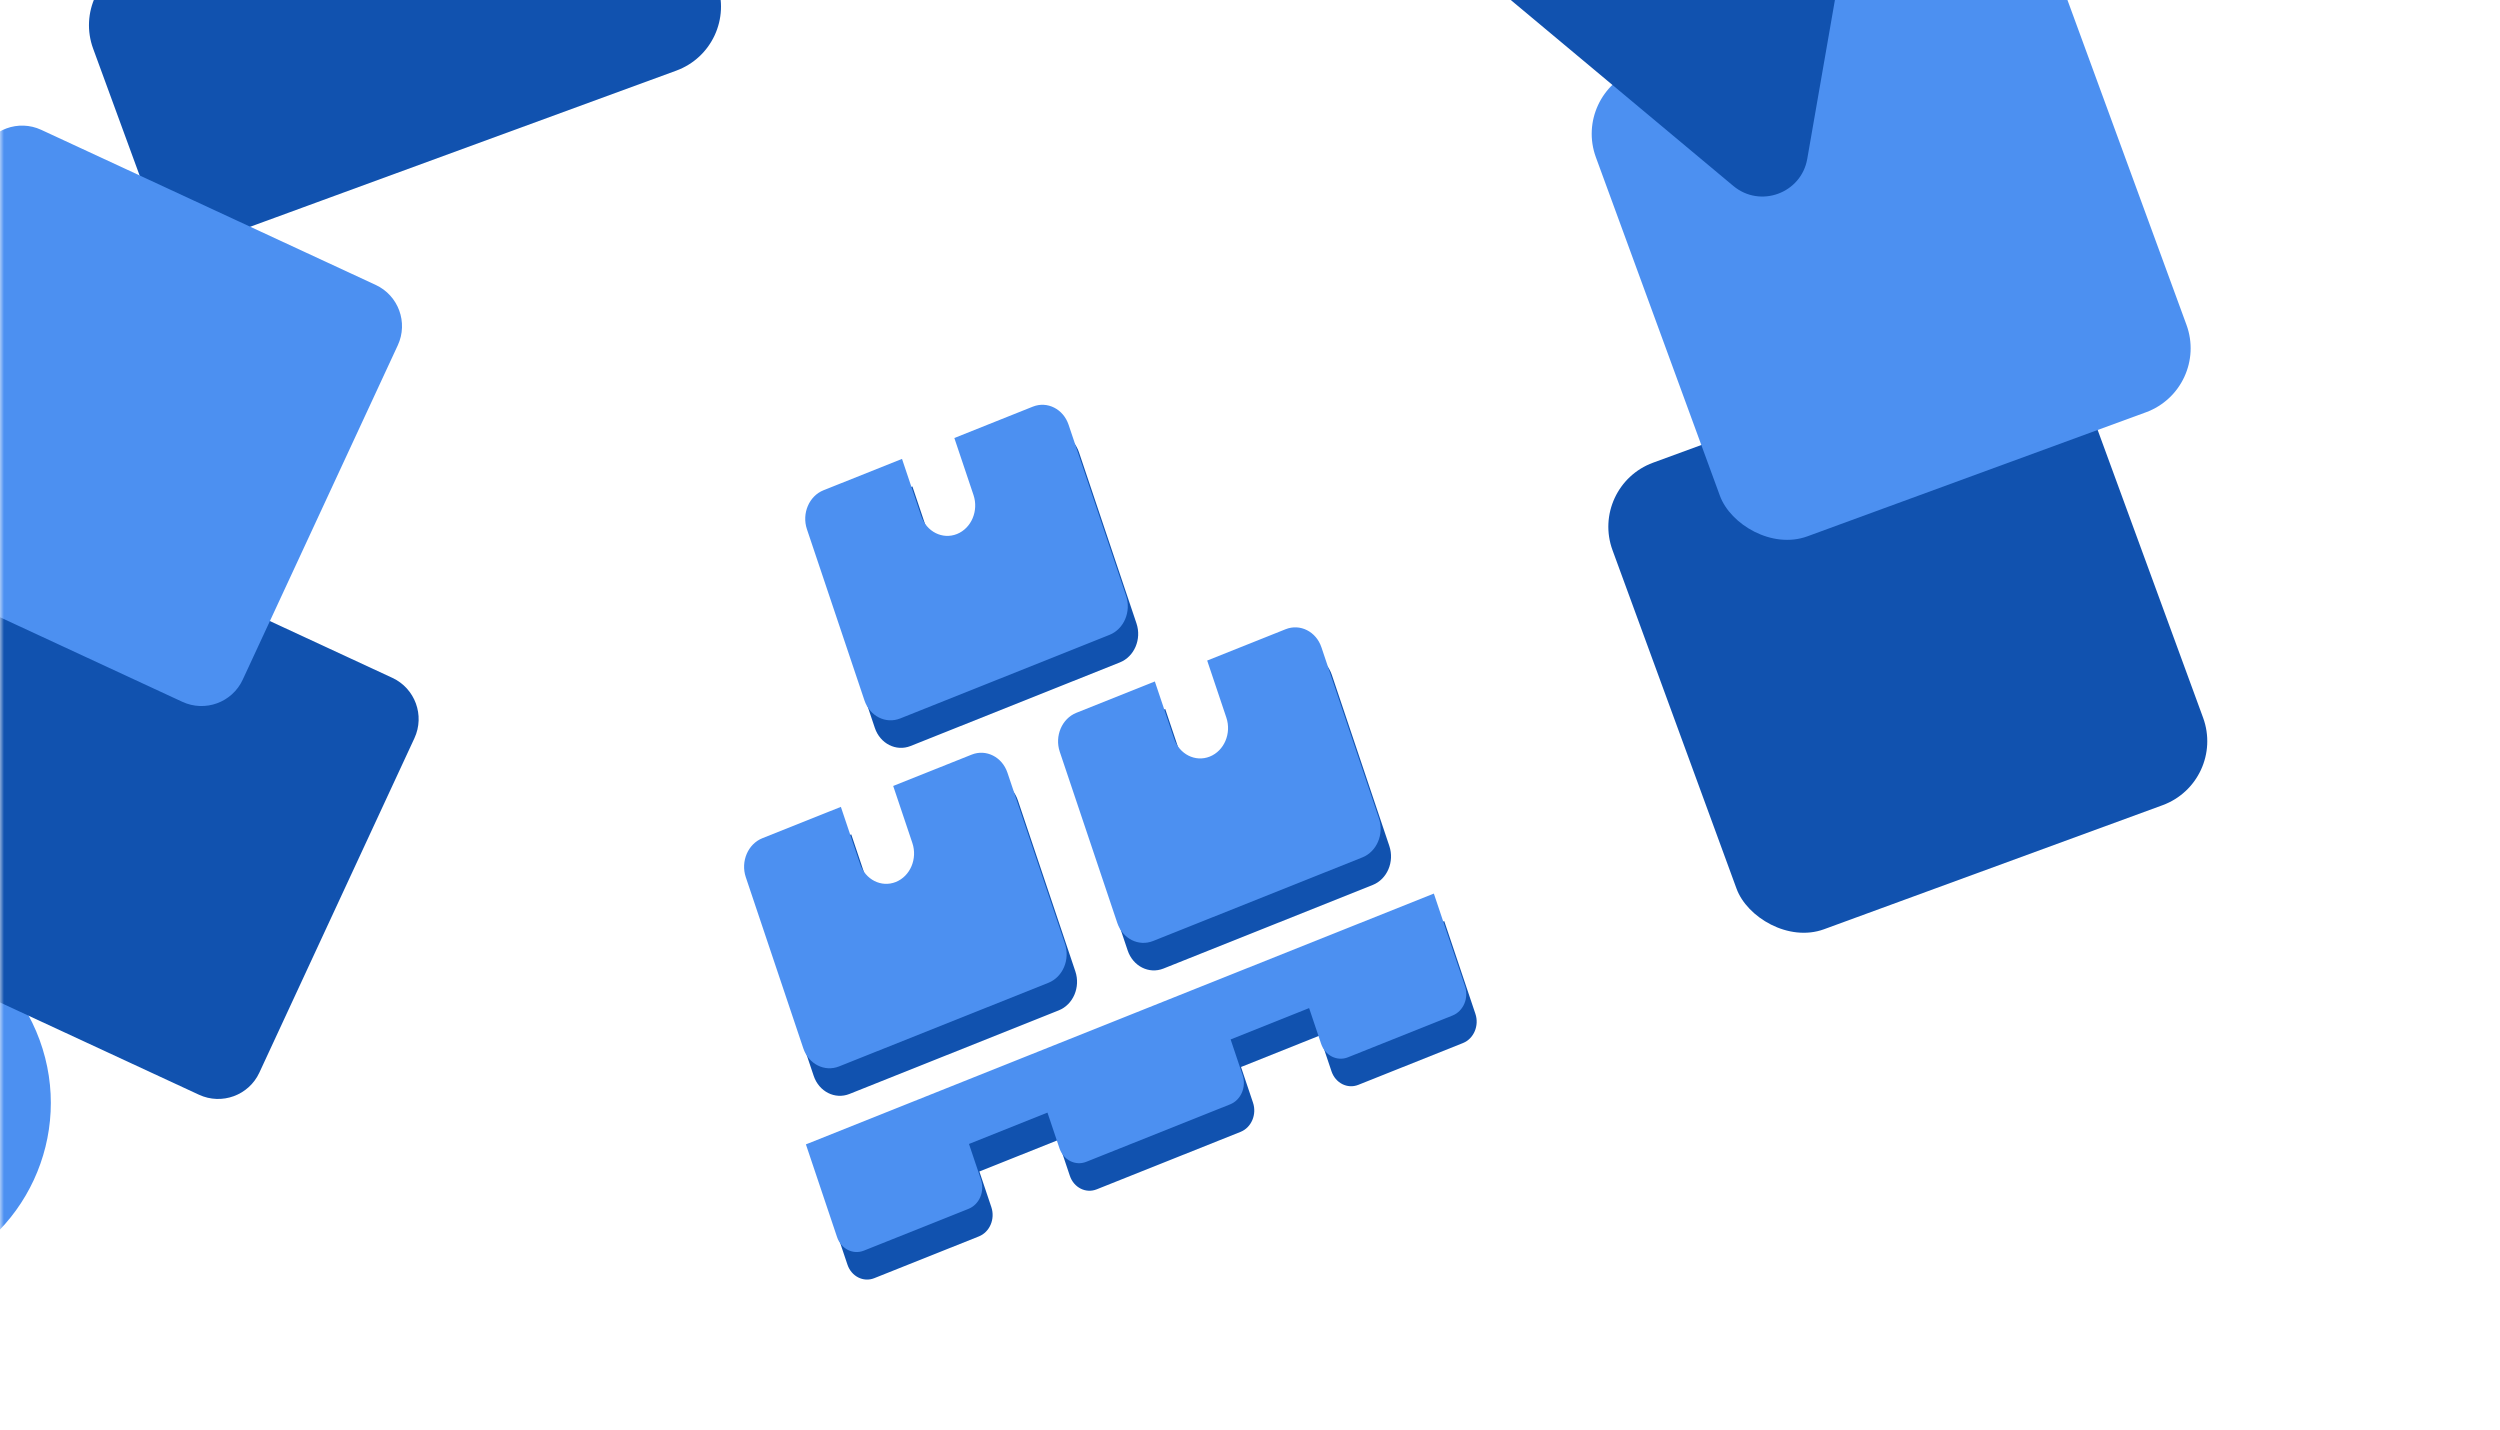 <svg width="320" height="183" viewBox="0 0 320 183" fill="none" xmlns="http://www.w3.org/2000/svg">
<mask id="mask0" mask-type="alpha" maskUnits="userSpaceOnUse" x="0" y="-1" width="320" height="184">
<rect y="-1" width="320" height="184" fill="#C4C4C4"/>
</mask>
<g mask="url(#mask0)">
<g filter="url(#filter0_ddd)">
<rect x="203.399" y="15.63" width="63.602" height="63.602" rx="8.73" transform="rotate(-20.123 203.399 15.63)" fill="#1152AF"/>
</g>
<rect x="201.27" y="11.934" width="63.602" height="63.602" rx="8.73" transform="rotate(-20.123 201.27 11.934)" fill="#4C90F1"/>
<rect x="201.27" y="11.934" width="63.602" height="63.602" rx="8.73" transform="rotate(-20.123 201.27 11.934)" fill="url(#paint0_linear)"/>
<g filter="url(#filter1_dd)">
<rect x="8.92" y="-44.782" width="77.843" height="37.048" rx="8.73" transform="rotate(-20.123 8.92 -44.782)" fill="#1152AF"/>
</g>
<g filter="url(#filter2_ddd)">
<circle cx="-14.804" cy="144.874" r="23.435" transform="rotate(-20.123 -14.804 144.874)" fill="#1152AF"/>
</g>
<circle cx="-16.934" cy="141.177" r="23.435" transform="rotate(-20.123 -16.934 141.177)" fill="#4C90F1"/>
<circle cx="-16.934" cy="141.177" r="23.435" transform="rotate(-20.123 -16.934 141.177)" fill="url(#paint1_linear)"/>
<g filter="url(#filter3_dd)">
<path d="M221.864 -19.017C225.302 -16.145 230.561 -18.071 231.329 -22.485L238.562 -64.024C239.33 -68.438 235.032 -72.028 230.826 -70.487L191.236 -55.981C187.029 -54.44 186.068 -48.923 189.507 -46.05L221.864 -19.017Z" fill="#1152AF"/>
</g>
<g filter="url(#filter4_ddd)">
<path d="M-0.318 23.148C1.034 20.231 4.494 18.964 7.41 20.316L50.214 40.164C53.13 41.516 54.398 44.977 53.046 47.893L33.198 90.697C31.846 93.613 28.385 94.881 25.469 93.528L-17.335 73.68C-20.251 72.328 -21.519 68.868 -20.166 65.951L-0.318 23.148Z" fill="#1152AF"/>
</g>
<path d="M-2.447 19.451C-1.095 16.535 2.365 15.267 5.281 16.62L48.085 36.468C51.001 37.82 52.269 41.28 50.917 44.196L31.068 87C29.716 89.916 26.256 91.184 23.34 89.832L-19.464 69.984C-22.38 68.632 -23.648 65.171 -22.296 62.255L-2.447 19.451Z" fill="#4C90F1"/>
<path d="M-2.447 19.451C-1.095 16.535 2.365 15.267 5.281 16.62L48.085 36.468C51.001 37.82 52.269 41.28 50.917 44.196L31.068 87C29.716 89.916 26.256 91.184 23.34 89.832L-19.464 69.984C-22.38 68.632 -23.648 65.171 -22.296 62.255L-2.447 19.451Z" fill="url(#paint2_linear)"/>
<g filter="url(#filter5_ddd)">
<path d="M187.26 86.913L173.863 92.264C172.477 92.818 170.939 92.04 170.431 90.529L168.898 85.965L158.85 89.978L160.384 94.542C160.892 96.053 160.179 97.73 158.792 98.283L140.372 105.64C138.986 106.194 137.448 105.417 136.94 103.905L135.407 99.341L125.36 103.354L126.893 107.918C127.401 109.43 126.688 111.106 125.302 111.66L111.905 117.01C110.519 117.564 108.981 116.787 108.473 115.275L104.486 103.408L184.864 71.305L188.851 83.172C189.359 84.683 188.646 86.36 187.26 86.913Z" fill="#1152AF"/>
<path d="M133.533 8.979L123.486 12.992L125.939 20.295C126.617 22.31 125.666 24.545 123.817 25.284C121.969 26.022 119.919 24.986 119.241 22.97L116.787 15.667L106.74 19.68C104.891 20.419 103.941 22.654 104.618 24.669L111.98 46.577C112.657 48.593 114.707 49.629 116.556 48.891L143.348 38.19C145.197 37.452 146.148 35.216 145.47 33.201L138.109 11.293C137.432 9.277 135.381 8.241 133.533 8.979Z" fill="#1152AF"/>
<path d="M125.707 53.519L115.66 57.531L118.114 64.834C118.791 66.85 117.84 69.085 115.992 69.823C114.143 70.561 112.093 69.525 111.416 67.509L108.962 60.207L98.915 64.22C97.066 64.958 96.115 67.193 96.792 69.209L104.154 91.117C104.831 93.132 106.881 94.169 108.73 93.43L135.522 82.729C137.371 81.991 138.322 79.756 137.645 77.74L130.283 55.832C129.606 53.817 127.556 52.78 125.707 53.519Z" fill="#1152AF"/>
<path d="M165.897 37.467L155.849 41.48L158.303 48.782C158.98 50.798 158.03 53.033 156.181 53.771C154.332 54.51 152.282 53.473 151.605 51.458L149.151 44.155L139.104 48.168C137.255 48.906 136.305 51.141 136.982 53.157L144.343 75.065C145.021 77.081 147.071 78.117 148.919 77.379L175.712 66.677C177.561 65.939 178.511 63.704 177.834 61.688L170.473 39.78C169.795 37.765 167.745 36.728 165.897 37.467Z" fill="#1152AF"/>
<path d="M185.929 83.388L172.533 88.739C171.146 89.293 169.609 88.515 169.101 87.004L167.567 82.439L157.52 86.452L159.053 91.016C159.561 92.528 158.848 94.204 157.462 94.758L139.042 102.115C137.655 102.669 136.118 101.892 135.61 100.38L134.076 95.816L124.029 99.829L125.563 104.393C126.071 105.905 125.358 107.581 123.971 108.135L110.575 113.485C109.188 114.039 107.651 113.262 107.143 111.75L103.155 99.883L183.533 67.78L187.521 79.646C188.029 81.158 187.315 82.834 185.929 83.388Z" fill="#4C90F1"/>
<path d="M132.202 5.454L122.155 9.467L124.609 16.77C125.286 18.785 124.335 21.02 122.487 21.759C120.638 22.497 118.588 21.46 117.911 19.445L115.457 12.142L105.41 16.155C103.561 16.893 102.61 19.128 103.287 21.144L110.649 43.052C111.326 45.068 113.376 46.104 115.225 45.366L142.018 34.665C143.866 33.926 144.817 31.691 144.14 29.676L136.778 7.768C136.101 5.752 134.051 4.715 132.202 5.454Z" fill="#4C90F1"/>
<path d="M124.377 49.993L114.329 54.006L116.783 61.309C117.46 63.324 116.51 65.559 114.661 66.298C112.812 67.036 110.762 66 110.085 63.984L107.631 56.681L97.584 60.694C95.735 61.433 94.784 63.668 95.462 65.683L102.823 87.591C103.501 89.607 105.551 90.643 107.399 89.905L134.192 79.204C136.041 78.466 136.991 76.23 136.314 74.215L128.953 52.307C128.275 50.291 126.225 49.255 124.377 49.993Z" fill="#4C90F1"/>
<path d="M164.566 33.941L154.519 37.954L156.973 45.257C157.65 47.273 156.699 49.508 154.85 50.246C153.002 50.984 150.952 49.948 150.274 47.932L147.821 40.63L137.773 44.643C135.925 45.381 134.974 47.616 135.651 49.632L143.013 71.54C143.69 73.555 145.74 74.592 147.589 73.853L174.381 63.152C176.23 62.414 177.181 60.179 176.503 58.163L169.142 36.255C168.465 34.24 166.415 33.203 164.566 33.941Z" fill="#4C90F1"/>
</g>
</g>
<defs>
<filter id="filter0_ddd" x="181.708" y="-3.783" width="124.983" height="131.023" filterUnits="userSpaceOnUse" color-interpolation-filters="sRGB">
<feFlood flood-opacity="0" result="BackgroundImageFix"/>
<feColorMatrix in="SourceAlpha" type="matrix" values="0 0 0 0 0 0 0 0 0 0 0 0 0 0 0 0 0 0 127 0"/>
<feOffset dy="3.781"/>
<feGaussianBlur stdDeviation="1.513"/>
<feColorMatrix type="matrix" values="0 0 0 0 0 0 0 0 0 0 0 0 0 0 0 0 0 0 0.3 0"/>
<feBlend mode="normal" in2="BackgroundImageFix" result="effect1_dropShadow"/>
<feColorMatrix in="SourceAlpha" type="matrix" values="0 0 0 0 0 0 0 0 0 0 0 0 0 0 0 0 0 0 127 0"/>
<feOffset dy="12.617"/>
<feGaussianBlur stdDeviation="5.047"/>
<feColorMatrix type="matrix" values="0 0 0 0 0 0 0 0 0 0 0 0 0 0 0 0 0 0 0.15 0"/>
<feBlend mode="normal" in2="effect1_dropShadow" result="effect2_dropShadow"/>
<feColorMatrix in="SourceAlpha" type="matrix" values="0 0 0 0 0 0 0 0 0 0 0 0 0 0 0 0 0 0 127 0"/>
<feOffset dy="30.199"/>
<feGaussianBlur stdDeviation="12.08"/>
<feColorMatrix type="matrix" values="0 0 0 0 0 0 0 0 0 0 0 0 0 0 0 0 0 0 0.15 0"/>
<feBlend mode="normal" in2="effect2_dropShadow" result="effect3_dropShadow"/>
<feBlend mode="normal" in="SourceGraphic" in2="effect3_dropShadow" result="shape"/>
</filter>
<filter id="filter1_dd" x="-12.771" y="-69.094" width="129.22" height="110.989" filterUnits="userSpaceOnUse" color-interpolation-filters="sRGB">
<feFlood flood-opacity="0" result="BackgroundImageFix"/>
<feColorMatrix in="SourceAlpha" type="matrix" values="0 0 0 0 0 0 0 0 0 0 0 0 0 0 0 0 0 0 127 0"/>
<feOffset dy="12.617"/>
<feGaussianBlur stdDeviation="5.047"/>
<feColorMatrix type="matrix" values="0 0 0 0 0 0 0 0 0 0 0 0 0 0 0 0 0 0 0.15 0"/>
<feBlend mode="normal" in2="BackgroundImageFix" result="effect1_dropShadow"/>
<feColorMatrix in="SourceAlpha" type="matrix" values="0 0 0 0 0 0 0 0 0 0 0 0 0 0 0 0 0 0 127 0"/>
<feOffset dy="30.199"/>
<feGaussianBlur stdDeviation="12.08"/>
<feColorMatrix type="matrix" values="0 0 0 0 0 0 0 0 0 0 0 0 0 0 0 0 0 0 0.15 0"/>
<feBlend mode="normal" in2="effect1_dropShadow" result="effect2_dropShadow"/>
<feBlend mode="normal" in="SourceGraphic" in2="effect2_dropShadow" result="shape"/>
</filter>
<filter id="filter2_ddd" x="-62.404" y="58.273" width="95.201" height="114.066" filterUnits="userSpaceOnUse" color-interpolation-filters="sRGB">
<feFlood flood-opacity="0" result="BackgroundImageFix"/>
<feColorMatrix in="SourceAlpha" type="matrix" values="0 0 0 0 0 0 0 0 0 0 0 0 0 0 0 0 0 0 127 0"/>
<feOffset dy="1"/>
<feGaussianBlur stdDeviation="1.513"/>
<feColorMatrix type="matrix" values="0 0 0 0 0 0 0 0 0 0 0 0 0 0 0 0 0 0 0.3 0"/>
<feBlend mode="normal" in2="BackgroundImageFix" result="effect1_dropShadow"/>
<feColorMatrix in="SourceAlpha" type="matrix" values="0 0 0 0 0 0 0 0 0 0 0 0 0 0 0 0 0 0 127 0"/>
<feOffset dy="-26"/>
<feGaussianBlur stdDeviation="5.047"/>
<feColorMatrix type="matrix" values="0 0 0 0 0 0 0 0 0 0 0 0 0 0 0 0 0 0 0.15 0"/>
<feBlend mode="normal" in2="effect1_dropShadow" result="effect2_dropShadow"/>
<feColorMatrix in="SourceAlpha" type="matrix" values="0 0 0 0 0 0 0 0 0 0 0 0 0 0 0 0 0 0 127 0"/>
<feOffset dy="-39"/>
<feGaussianBlur stdDeviation="12.08"/>
<feColorMatrix type="matrix" values="0 0 0 0 0 0 0 0 0 0 0 0 0 0 0 0 0 0 0.15 0"/>
<feBlend mode="normal" in2="effect2_dropShadow" result="effect3_dropShadow"/>
<feBlend mode="normal" in="SourceGraphic" in2="effect3_dropShadow" result="shape"/>
</filter>
<filter id="filter3_dd" x="163.257" y="-70.85" width="99.554" height="107.551" filterUnits="userSpaceOnUse" color-interpolation-filters="sRGB">
<feFlood flood-opacity="0" result="BackgroundImageFix"/>
<feColorMatrix in="SourceAlpha" type="matrix" values="0 0 0 0 0 0 0 0 0 0 0 0 0 0 0 0 0 0 127 0"/>
<feOffset dy="12.617"/>
<feGaussianBlur stdDeviation="5.047"/>
<feColorMatrix type="matrix" values="0 0 0 0 0 0 0 0 0 0 0 0 0 0 0 0 0 0 0.15 0"/>
<feBlend mode="normal" in2="BackgroundImageFix" result="effect1_dropShadow"/>
<feColorMatrix in="SourceAlpha" type="matrix" values="0 0 0 0 0 0 0 0 0 0 0 0 0 0 0 0 0 0 127 0"/>
<feOffset dy="30.199"/>
<feGaussianBlur stdDeviation="12.08"/>
<feColorMatrix type="matrix" values="0 0 0 0 0 0 0 0 0 0 0 0 0 0 0 0 0 0 0.15 0"/>
<feBlend mode="normal" in2="effect1_dropShadow" result="effect2_dropShadow"/>
<feBlend mode="normal" in="SourceGraphic" in2="effect2_dropShadow" result="shape"/>
</filter>
<filter id="filter4_ddd" x="-44.867" y="19.774" width="122.614" height="128.654" filterUnits="userSpaceOnUse" color-interpolation-filters="sRGB">
<feFlood flood-opacity="0" result="BackgroundImageFix"/>
<feColorMatrix in="SourceAlpha" type="matrix" values="0 0 0 0 0 0 0 0 0 0 0 0 0 0 0 0 0 0 127 0"/>
<feOffset dy="3.781"/>
<feGaussianBlur stdDeviation="1.513"/>
<feColorMatrix type="matrix" values="0 0 0 0 0 0 0 0 0 0 0 0 0 0 0 0 0 0 0.3 0"/>
<feBlend mode="normal" in2="BackgroundImageFix" result="effect1_dropShadow"/>
<feColorMatrix in="SourceAlpha" type="matrix" values="0 0 0 0 0 0 0 0 0 0 0 0 0 0 0 0 0 0 127 0"/>
<feOffset dy="12.617"/>
<feGaussianBlur stdDeviation="5.047"/>
<feColorMatrix type="matrix" values="0 0 0 0 0 0 0 0 0 0 0 0 0 0 0 0 0 0 0.15 0"/>
<feBlend mode="normal" in2="effect1_dropShadow" result="effect2_dropShadow"/>
<feColorMatrix in="SourceAlpha" type="matrix" values="0 0 0 0 0 0 0 0 0 0 0 0 0 0 0 0 0 0 127 0"/>
<feOffset dy="30.199"/>
<feGaussianBlur stdDeviation="12.08"/>
<feColorMatrix type="matrix" values="0 0 0 0 0 0 0 0 0 0 0 0 0 0 0 0 0 0 0.15 0"/>
<feBlend mode="normal" in2="effect2_dropShadow" result="effect3_dropShadow"/>
<feBlend mode="normal" in="SourceGraphic" in2="effect3_dropShadow" result="shape"/>
</filter>
<filter id="filter5_ddd" x="71.084" y="5.216" width="142.09" height="166.332" filterUnits="userSpaceOnUse" color-interpolation-filters="sRGB">
<feFlood flood-opacity="0" result="BackgroundImageFix"/>
<feColorMatrix in="SourceAlpha" type="matrix" values="0 0 0 0 0 0 0 0 0 0 0 0 0 0 0 0 0 0 127 0"/>
<feOffset dy="3.781"/>
<feGaussianBlur stdDeviation="1.513"/>
<feColorMatrix type="matrix" values="0 0 0 0 0 0 0 0 0 0 0 0 0 0 0 0 0 0 0.3 0"/>
<feBlend mode="normal" in2="BackgroundImageFix" result="effect1_dropShadow"/>
<feColorMatrix in="SourceAlpha" type="matrix" values="0 0 0 0 0 0 0 0 0 0 0 0 0 0 0 0 0 0 127 0"/>
<feOffset dy="12.617"/>
<feGaussianBlur stdDeviation="5.047"/>
<feColorMatrix type="matrix" values="0 0 0 0 0 0 0 0 0 0 0 0 0 0 0 0 0 0 0.15 0"/>
<feBlend mode="normal" in2="effect1_dropShadow" result="effect2_dropShadow"/>
<feColorMatrix in="SourceAlpha" type="matrix" values="0 0 0 0 0 0 0 0 0 0 0 0 0 0 0 0 0 0 127 0"/>
<feOffset dy="30.199"/>
<feGaussianBlur stdDeviation="12.08"/>
<feColorMatrix type="matrix" values="0 0 0 0 0 0 0 0 0 0 0 0 0 0 0 0 0 0 0.15 0"/>
<feBlend mode="normal" in2="effect2_dropShadow" result="effect3_dropShadow"/>
<feBlend mode="normal" in="SourceGraphic" in2="effect3_dropShadow" result="shape"/>
</filter>
<linearGradient id="paint0_linear" x1="295.977" y1="3.961" x2="233.071" y2="75.536" gradientUnits="userSpaceOnUse">
<stop stop-color="#8BBBFF"/>
<stop offset="0.37" stop-color="#8BBBFF" stop-opacity="0"/>
</linearGradient>
<linearGradient id="paint1_linear" x1="29.422" y1="111.867" x2="-16.934" y2="164.612" gradientUnits="userSpaceOnUse">
<stop stop-color="#8BBBFF"/>
<stop offset="0.37" stop-color="#8BBBFF" stop-opacity="0"/>
</linearGradient>
<linearGradient id="paint2_linear" x1="73.667" y1="-23.926" x2="28.62" y2="92.281" gradientUnits="userSpaceOnUse">
<stop stop-color="#8BBBFF"/>
<stop offset="0.37" stop-color="#8BBBFF" stop-opacity="0"/>
</linearGradient>
</defs>
</svg>
